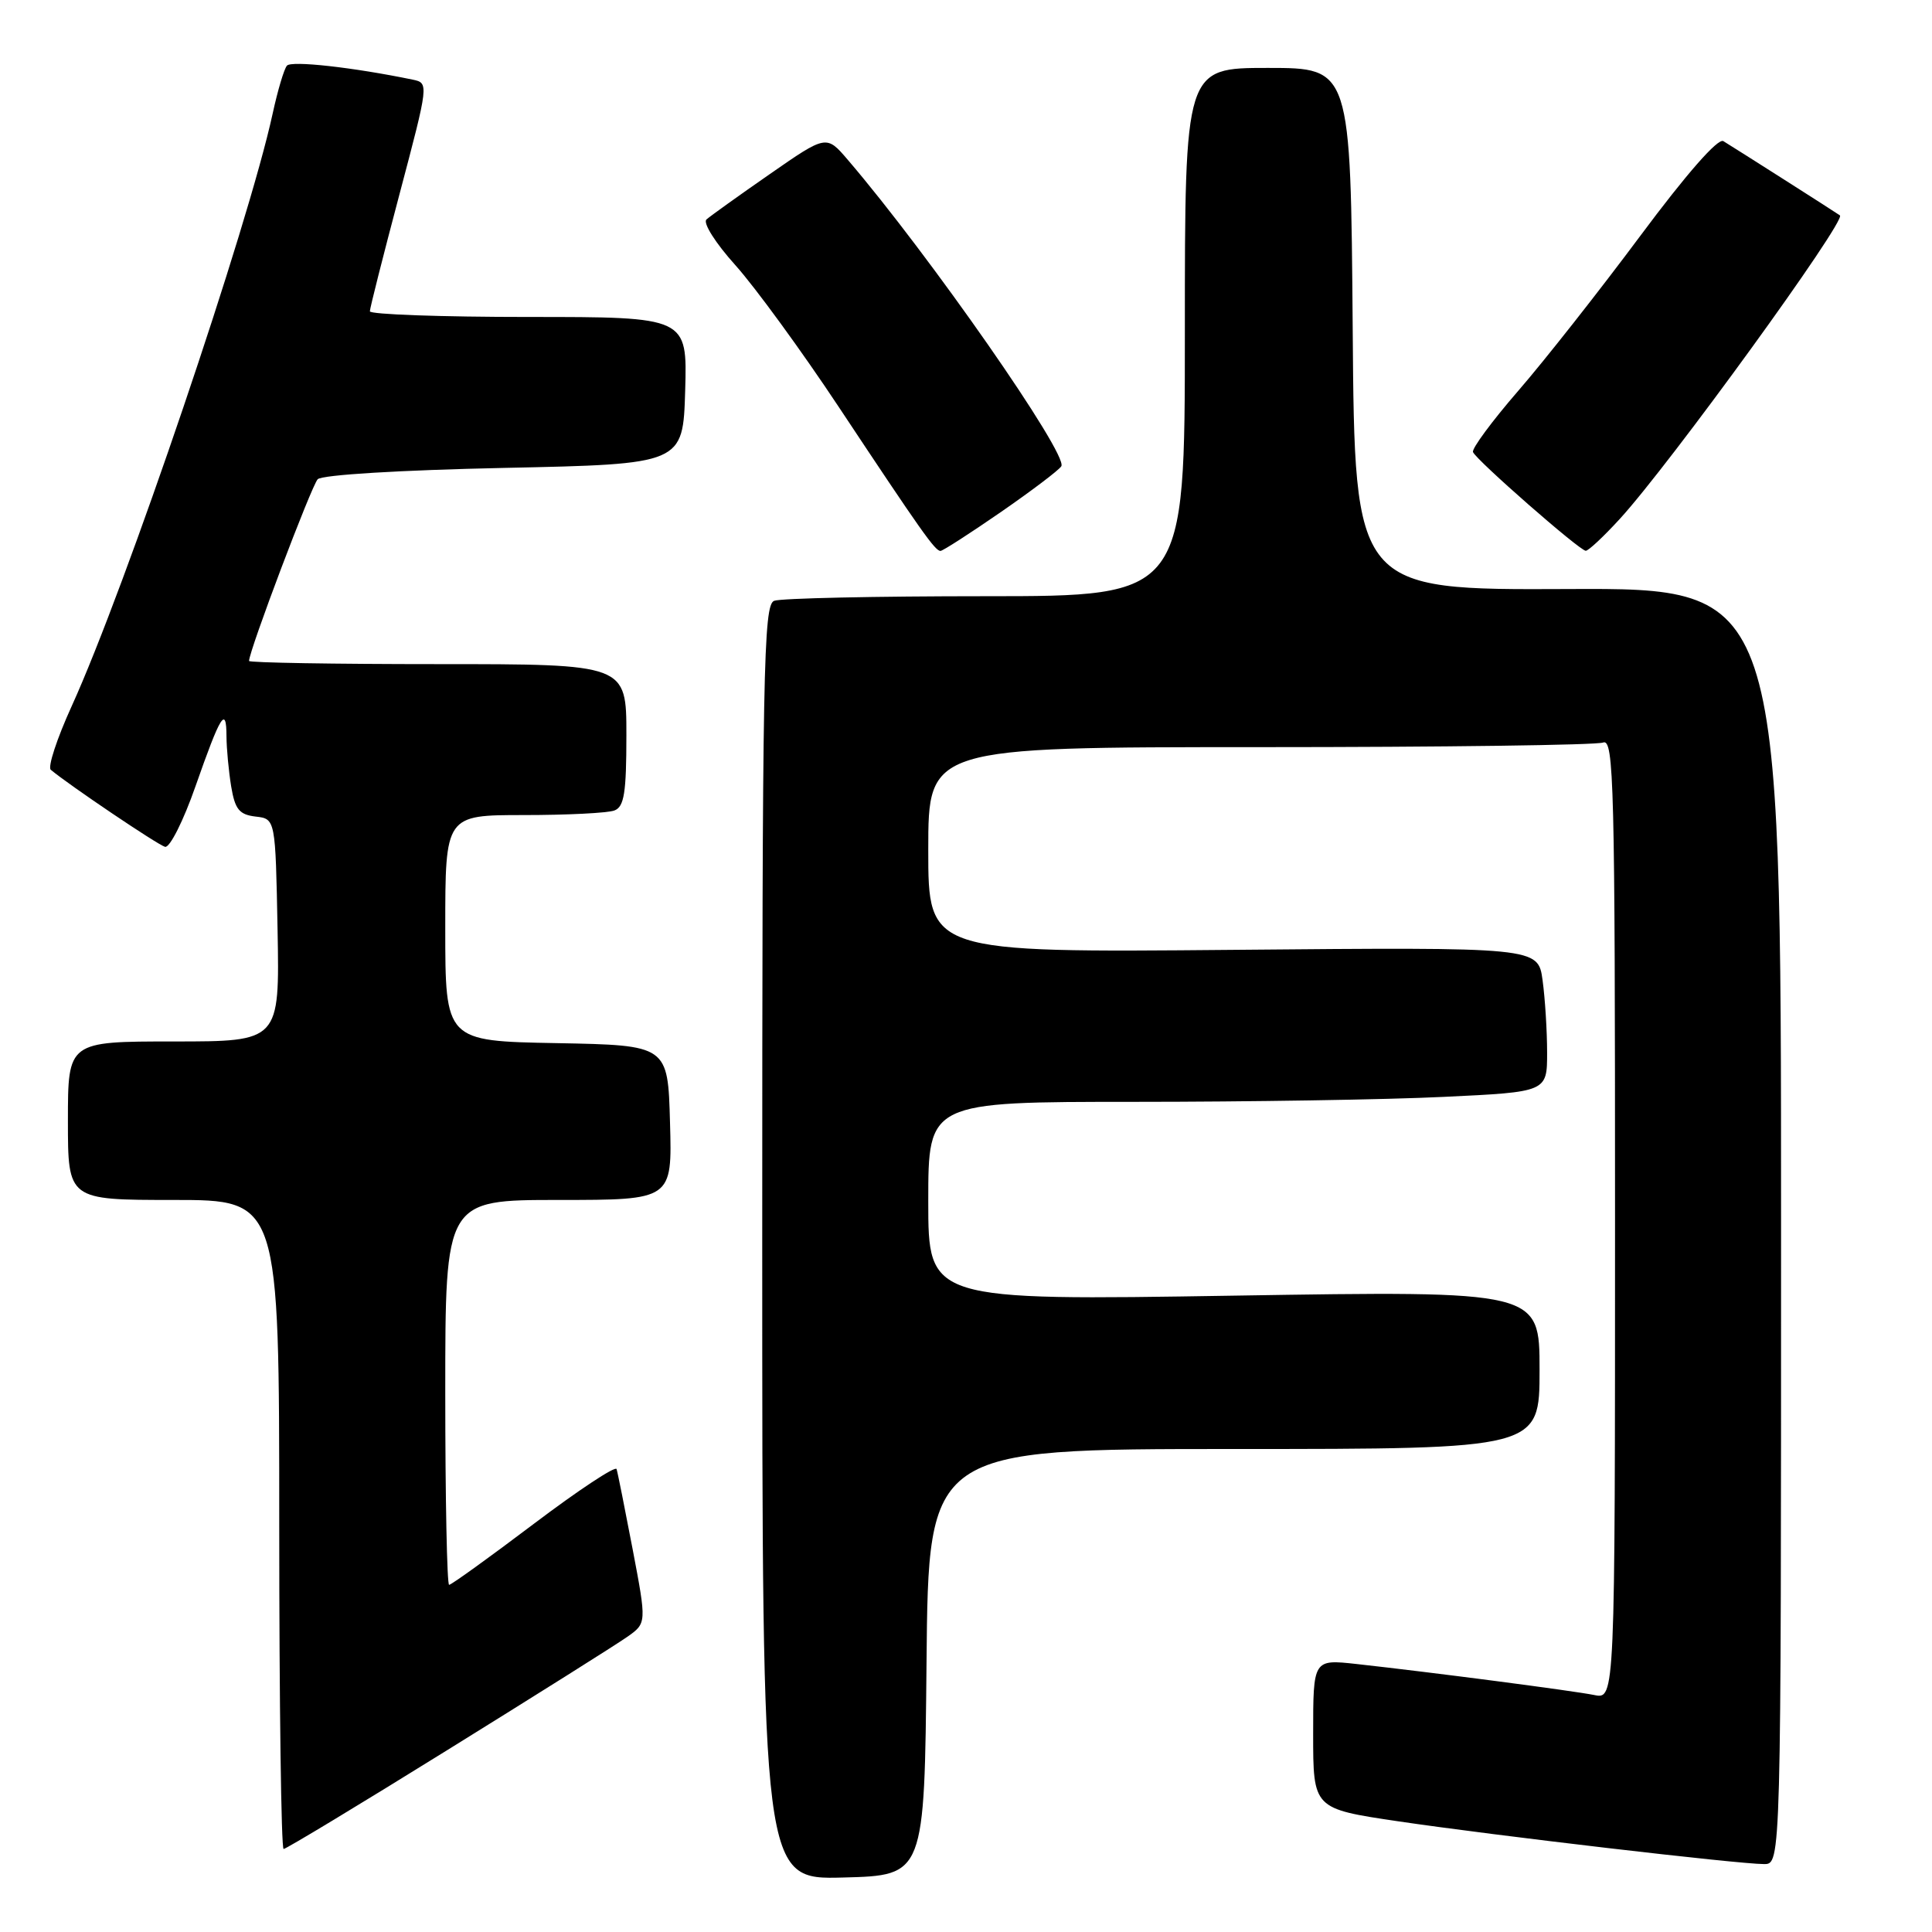 <?xml version="1.0" encoding="UTF-8" standalone="no"?>
<!DOCTYPE svg PUBLIC "-//W3C//DTD SVG 1.1//EN" "http://www.w3.org/Graphics/SVG/1.1/DTD/svg11.dtd" >
<svg xmlns="http://www.w3.org/2000/svg" xmlns:xlink="http://www.w3.org/1999/xlink" version="1.1" viewBox="0 0 256 256">
 <g >
 <path fill="currentColor"
d=" M 122.77 220.25 C 123.03 192.00 123.03 192.00 163.52 192.00 C 204.00 192.00 204.00 192.00 204.00 181.51 C 204.00 171.03 204.00 171.03 163.50 171.68 C 123.00 172.33 123.00 172.33 123.00 159.16 C 123.00 146.00 123.00 146.00 150.34 146.00 C 165.38 146.00 183.83 145.71 191.34 145.34 C 205.00 144.69 205.00 144.69 205.00 139.48 C 205.00 136.62 204.73 132.30 204.40 129.89 C 203.80 125.50 203.80 125.50 163.40 125.86 C 123.00 126.22 123.00 126.22 123.00 112.61 C 123.00 99.00 123.00 99.00 166.92 99.00 C 191.07 99.00 211.55 98.73 212.42 98.39 C 213.85 97.84 214.00 103.81 214.00 161.47 C 214.00 225.16 214.00 225.16 211.25 224.60 C 208.41 224.03 189.88 221.61 179.75 220.49 C 174.00 219.86 174.00 219.86 174.00 229.76 C 174.00 239.66 174.00 239.66 185.25 241.33 C 197.96 243.21 230.33 247.00 233.75 247.00 C 236.00 247.00 236.00 247.00 236.00 162.46 C 236.00 77.92 236.00 77.92 207.75 78.05 C 179.50 78.18 179.50 78.18 179.24 43.59 C 178.97 9.00 178.97 9.00 167.99 9.00 C 157.00 9.00 157.00 9.00 157.00 44.00 C 157.00 79.00 157.00 79.00 130.58 79.00 C 116.05 79.00 103.45 79.27 102.58 79.61 C 101.16 80.15 101.00 88.58 101.00 164.64 C 101.00 249.07 101.00 249.07 111.75 248.78 C 122.50 248.50 122.50 248.50 122.77 220.25 Z  M 59.33 231.86 C 70.97 224.64 81.67 217.91 83.10 216.90 C 85.69 215.08 85.69 215.08 83.83 205.29 C 82.80 199.91 81.85 195.12 81.70 194.66 C 81.56 194.20 76.62 197.47 70.74 201.91 C 64.85 206.36 59.80 210.00 59.51 210.00 C 59.23 210.00 59.00 198.53 59.00 184.50 C 59.00 159.00 59.00 159.00 74.03 159.00 C 89.07 159.00 89.07 159.00 88.78 148.75 C 88.50 138.50 88.50 138.50 73.75 138.22 C 59.00 137.95 59.00 137.95 59.00 122.97 C 59.00 108.00 59.00 108.00 69.42 108.00 C 75.15 108.00 80.55 107.73 81.42 107.39 C 82.71 106.90 83.00 105.04 83.00 97.39 C 83.00 88.00 83.00 88.00 58.00 88.00 C 44.25 88.00 33.00 87.81 33.00 87.58 C 33.00 86.24 41.28 64.33 42.10 63.50 C 42.68 62.92 53.03 62.29 66.80 62.00 C 90.50 61.50 90.50 61.50 90.79 51.75 C 91.07 42.00 91.07 42.00 70.04 42.00 C 58.47 42.00 49.00 41.66 49.01 41.25 C 49.01 40.84 50.78 33.86 52.93 25.75 C 56.83 11.02 56.83 11.00 54.67 10.55 C 46.77 8.92 38.60 8.01 38.02 8.70 C 37.64 9.14 36.80 11.97 36.14 15.00 C 32.91 29.92 16.63 77.92 9.48 93.61 C 7.54 97.87 6.30 101.65 6.73 102.00 C 9.11 104.00 20.91 111.96 21.87 112.21 C 22.49 112.37 24.31 108.76 25.91 104.17 C 29.23 94.69 30.00 93.45 30.01 97.58 C 30.02 99.19 30.30 102.16 30.63 104.20 C 31.14 107.25 31.70 107.94 33.87 108.20 C 36.50 108.50 36.50 108.50 36.78 123.25 C 37.05 138.00 37.05 138.00 23.03 138.00 C 9.00 138.00 9.00 138.00 9.00 148.50 C 9.00 159.00 9.00 159.00 23.00 159.00 C 37.00 159.00 37.00 159.00 37.00 202.00 C 37.00 225.65 37.26 245.00 37.58 245.00 C 37.90 245.00 47.69 239.09 59.33 231.86 Z  M 132.62 67.85 C 136.71 65.02 140.32 62.29 140.63 61.78 C 141.58 60.25 123.13 33.78 112.34 21.18 C 109.50 17.86 109.50 17.86 102.00 23.07 C 97.88 25.93 94.10 28.64 93.61 29.08 C 93.11 29.53 94.81 32.22 97.46 35.16 C 100.06 38.06 106.24 46.53 111.17 53.97 C 122.09 70.43 123.90 73.00 124.62 73.00 C 124.92 73.00 128.52 70.68 132.62 67.85 Z  M 214.64 68.75 C 221.23 61.56 244.69 29.21 243.80 28.54 C 243.39 28.23 229.77 19.56 228.35 18.70 C 227.64 18.27 223.46 23.04 217.35 31.25 C 211.93 38.53 204.66 47.77 201.18 51.78 C 197.70 55.80 195.00 59.45 195.18 59.90 C 195.59 60.95 209.30 72.96 210.12 72.98 C 210.47 72.99 212.50 71.09 214.64 68.75 Z "/>
</g>
</svg>